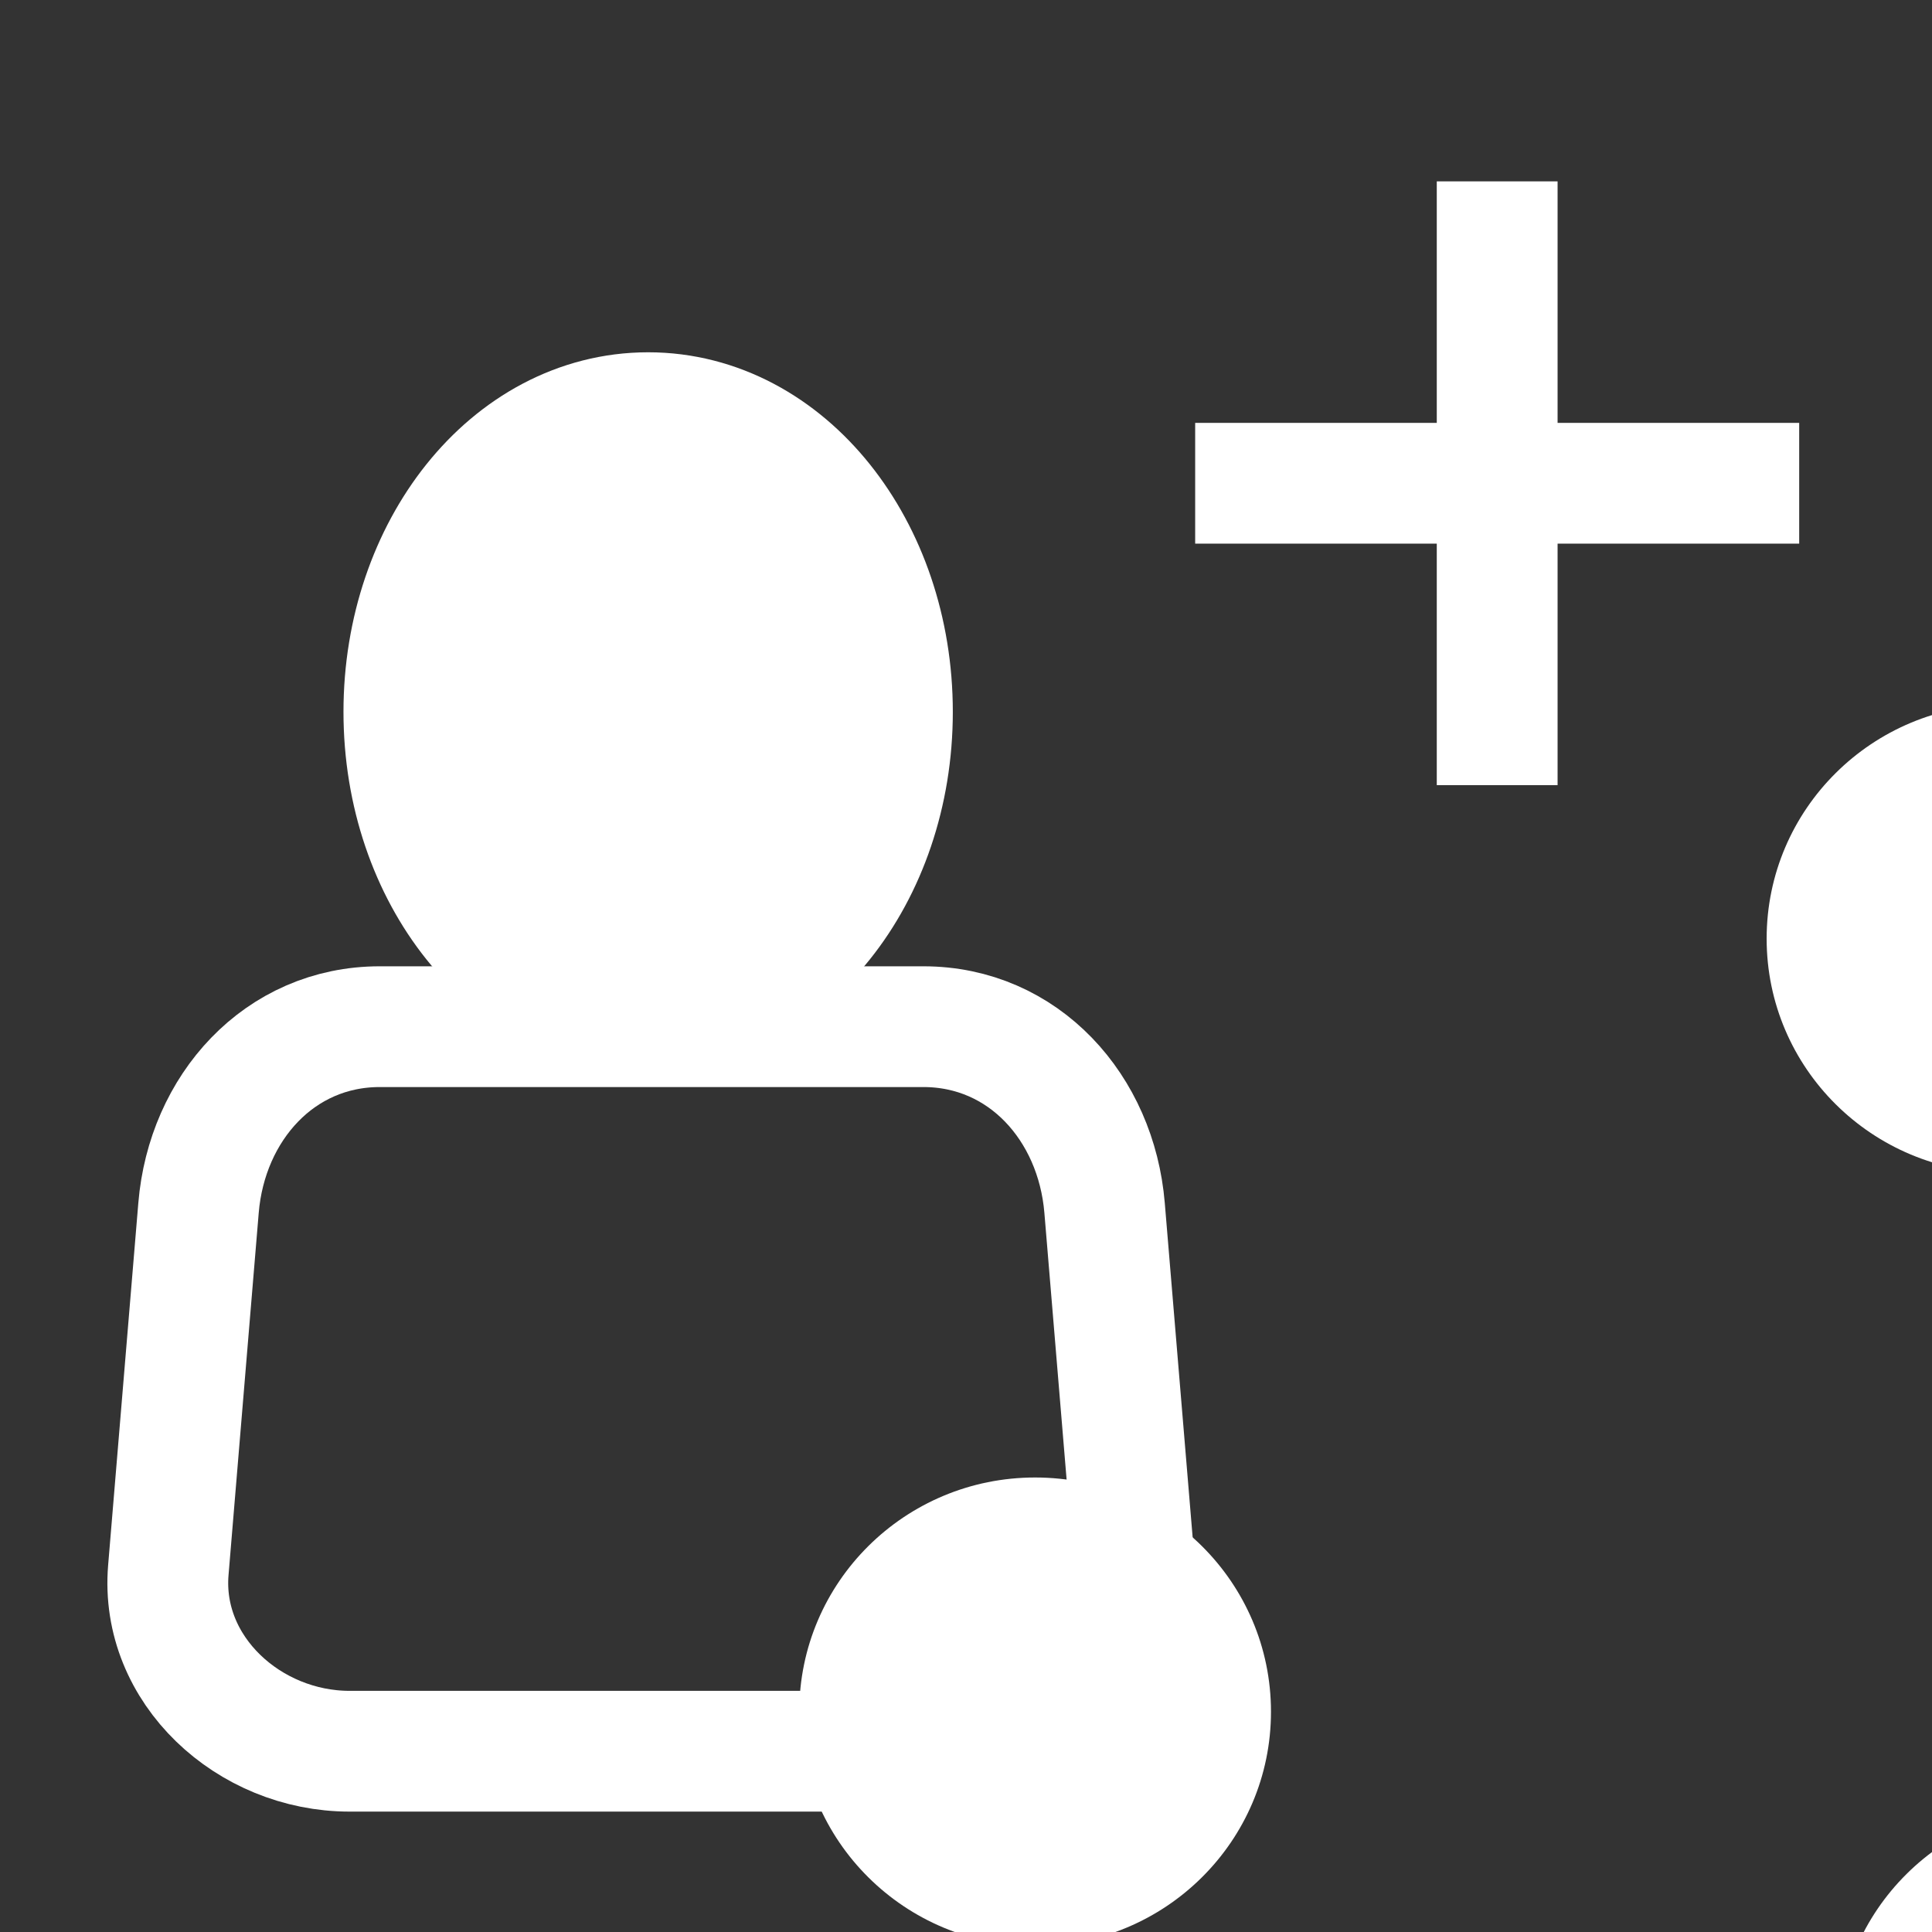 <?xml version="1.0" encoding="UTF-8" standalone="no"?>
<!-- Created with Inkscape (http://www.inkscape.org/) -->

<svg
   xmlns:dc="http://purl.org/dc/elements/1.1/"
   xmlns:cc="http://creativecommons.org/ns#"
   xmlns:rdf="http://www.w3.org/1999/02/22-rdf-syntax-ns#"
   xmlns:svg="http://www.w3.org/2000/svg"
   xmlns="http://www.w3.org/2000/svg"
   xmlns:sodipodi="http://sodipodi.sourceforge.net/DTD/sodipodi-0.dtd"
   xmlns:inkscape="http://www.inkscape.org/namespaces/inkscape"
   width="32px"
   height="32px"
   id="svg3087"
   version="1.1"
   inkscape:version="0.48.2 r9819"
   sodipodi:docname="share.svg">
  <rect width="100%" height="100%" fill="#333333" stroke="none"/>
  <defs
     id="defs3089" />
  <sodipodi:namedview
     id="base"
     pagecolor="#ffffff"
     bordercolor="#666666"
     borderopacity="1.0"
     inkscape:pageopacity="0.0"
     inkscape:pageshadow="2"
     inkscape:zoom="11.197802"
     inkscape:cx="4.7924434"
     inkscape:cy="16"
     inkscape:current-layer="g4649"
     showgrid="true"
     inkscape:grid-bbox="true"
     inkscape:document-units="px"
     inkscape:window-width="1014"
     inkscape:window-height="632"
     inkscape:window-x="20"
     inkscape:window-y="20"
     inkscape:window-maximized="0" />
  <g
     id="layer1"
     inkscape:label="Layer 1"
     inkscape:groupmode="layer">
    <g
       id="g4649"
       transform="matrix(0.977,0,0,0.97,-631.108,-22.969)">
      <path
         transform="matrix(0.727,0,0,0.711,183.191,13.232)"
         d="m 688.75,37.237 c 0,3.107 -2.462,5.625 -5.5,5.625 -3.038,0 -5.5,-2.518 -5.5,-5.625 0,-3.107 2.462,-5.625 5.5,-5.625 3.038,0 5.5,2.518 5.5,5.625 z"
         sodipodi:ry="5.625"
         sodipodi:rx="5.5"
         sodipodi:cy="37.237183"
         sodipodi:cx="683.25"
         id="path4641"
         style="fill:#ffffff;fill-opacity:1;fill-rule:nonzero;stroke:none"
         sodipodi:type="arc" />
      <path
         sodipodi:type="arc"
         style="fill:#ffffff;fill-opacity:1;fill-rule:nonzero;stroke:none"
         id="path4643"
         sodipodi:cx="683.25"
         sodipodi:cy="37.237183"
         sodipodi:rx="5.5"
         sodipodi:ry="5.625"
         d="m 688.75,37.237 c 0,3.107 -2.462,5.625 -5.5,5.625 -3.038,0 -5.5,-2.518 -5.5,-5.625 0,-3.107 2.462,-5.625 5.5,-5.625 3.038,0 5.5,2.518 5.5,5.625 z"
         transform="matrix(0.727,0,0,0.711,166.791,26.432)" />
      <path
         transform="matrix(0.727,0,0,0.711,184.391,32.032)"
         d="m 688.75,37.237 c 0,3.107 -2.462,5.625 -5.5,5.625 -3.038,0 -5.5,-2.518 -5.5,-5.625 0,-3.107 2.462,-5.625 5.5,-5.625 3.038,0 5.5,2.518 5.5,5.625 z"
         sodipodi:ry="5.625"
         sodipodi:rx="5.5"
         sodipodi:cy="37.237183"
         sodipodi:cx="683.25"
         id="path4645"
         style="fill:#ffffff;fill-opacity:1;fill-rule:nonzero;stroke:none"
         sodipodi:type="arc" />
      <g
         transform="matrix(1.024,0,0,1.031,22.131,-8.651)"
         id="g4666">
        <path
           transform="matrix(0.909,0,0,0.833,56,8.027)"
           d="m 624.8,42.162 c 0,3.314 -1.97,6 -4.4,6 -2.43,0 -4.4,-2.686 -4.4,-6 0,-3.314 1.97,-6 4.4,-6 2.43,0 4.4,2.686 4.4,6 z"
           sodipodi:ry="6"
           sodipodi:rx="4.4000001"
           sodipodi:cy="42.162182"
           sodipodi:cx="620.40002"
           id="path4657"
           style="fill:#ffffff;fill-opacity:1;fill-rule:nonzero;stroke:#ffffff;stroke-width:2.298;stroke-linecap:round;stroke-linejoin:round;stroke-miterlimit:4;stroke-opacity:1;stroke-dasharray:none;stroke-dashoffset:0"
           sodipodi:type="arc" />
        <path
           sodipodi:nodetypes="sssssssss"
           inkscape:connector-curvature="0"
           id="rect4659"
           d="m 615.5,48.362 9,0 c 1.662,0 2.862,1.344 3,3 l 0.5,6 c 0.138,1.656 -1.338,3 -3,3 l -10,0 c -1.662,0 -3.138,-1.344 -3,-3 l 0.5,-6 c 0.138,-1.656 1.338,-3 3,-3 z"
           style="fill:none;stroke:#ffffff;stroke-width:2;stroke-linecap:round;stroke-linejoin:round;stroke-miterlimit:4;stroke-opacity:1;stroke-dashoffset:0" />
        <path
           sodipodi:nodetypes="cc"
           inkscape:connector-curvature="0"
           id="path4662"
           d="m 629,39.362 10,0"
           style="fill:none;stroke:#ffffff;stroke-width:2;stroke-linecap:butt;stroke-linejoin:miter;stroke-miterlimit:4;stroke-opacity:1;stroke-dasharray:none" />
        <path
           style="fill:none;stroke:#ffffff;stroke-width:2;stroke-linecap:butt;stroke-linejoin:miter;stroke-miterlimit:4;stroke-opacity:1;stroke-dasharray:none"
           d="m 634,44.362 0,-10"
           id="path4664"
           inkscape:connector-curvature="0"
           sodipodi:nodetypes="cc" />
      </g>
    </g>
  </g>
</svg>

